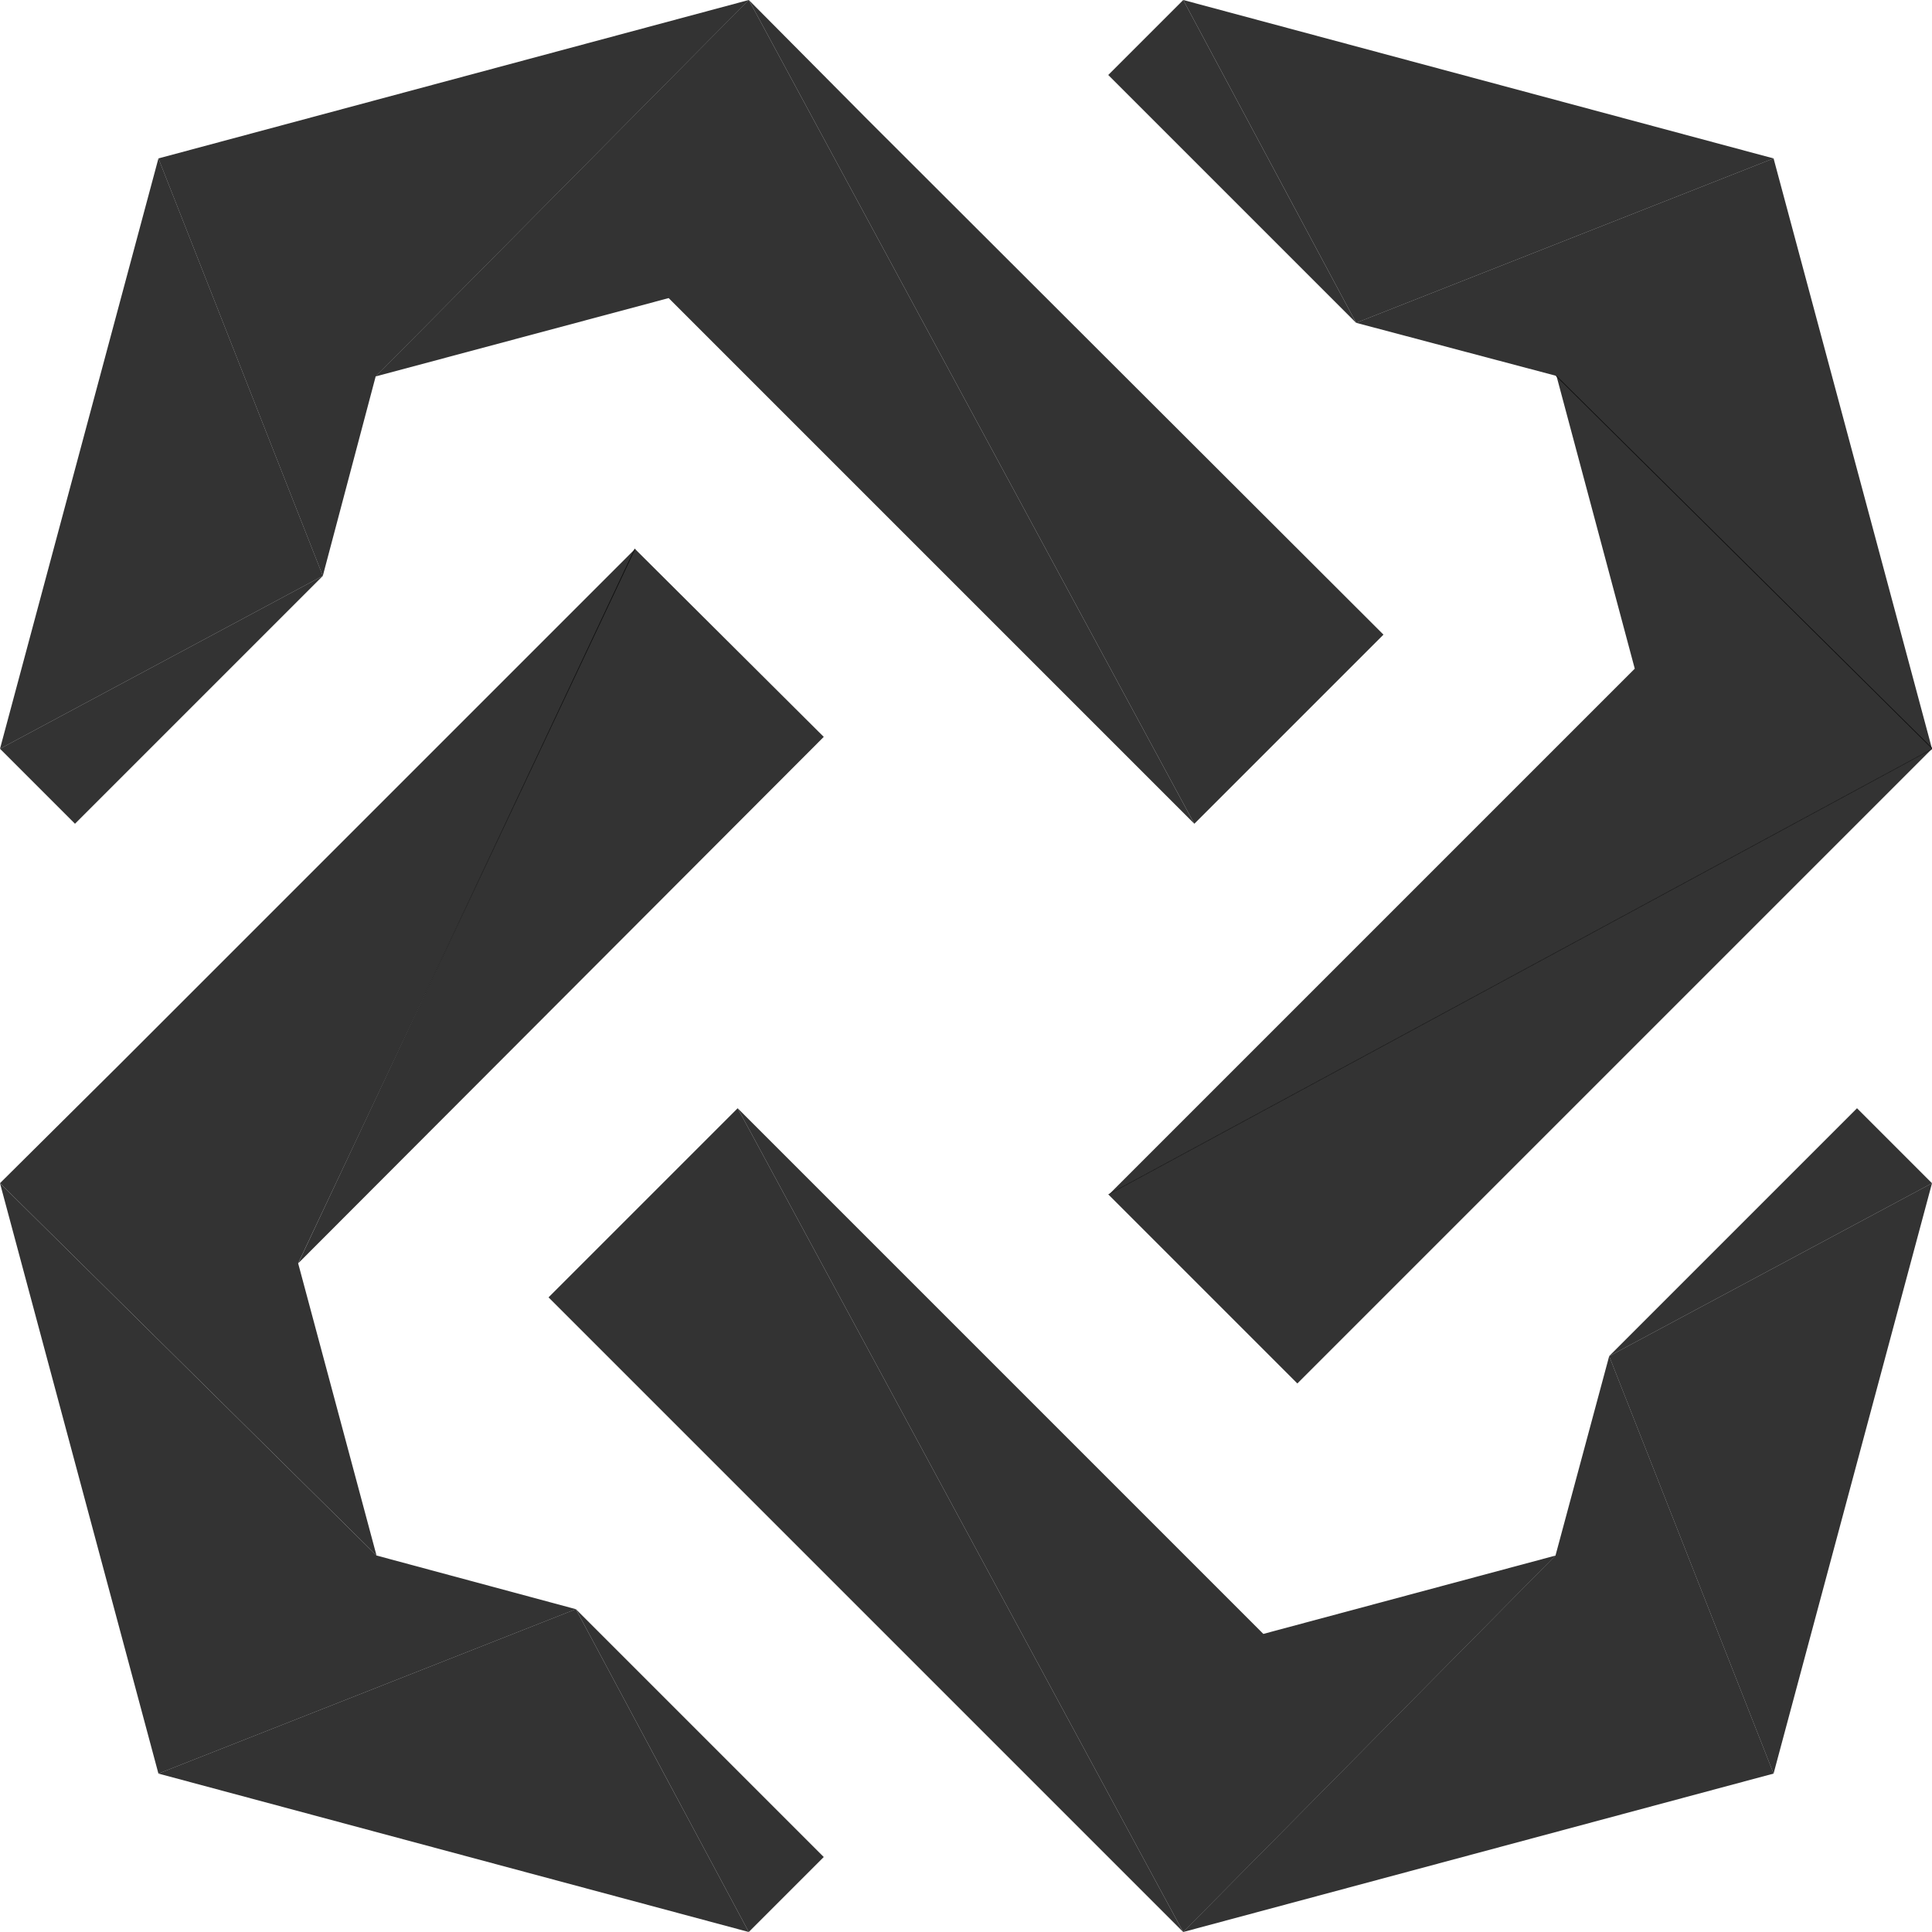 <!-- Generated by IcoMoon.io -->
<svg version="1.1" xmlns="http://www.w3.org/2000/svg" width="32" height="32" viewBox="0 0 32 32">
<title>BTM</title>
<path opacity="0.8" fill="#000" d="M11.076 4.938l8.705 8.705-7.379-13.644-6.18 6.236 4.854-1.298z"></path>
<path opacity="0.8" fill="#000" d="M20.924 27.062l-8.705-8.705 7.379 13.644 6.166-6.236-4.84 1.298"></path>
<path opacity="0.8" fill="#000" d="M4.938 20.924l5.587-11.838-8.55 8.55-1.975 1.961 6.236 6.166-1.298-4.84"></path>
<path opacity="0.8" fill="#000" d="M27.076 11.076l-8.705 8.705 13.644-7.379-6.236-6.18 1.298 4.854"></path>
<path opacity="0.8" fill="#000" d="M22.914 10.511l-8.55-8.536-1.961-1.975 7.379 13.644 3.132-3.132z"></path>
<path opacity="0.8" fill="#000" d="M9.086 21.489l10.511 10.511-7.379-13.644-3.132 3.132"></path>
<path opacity="0.8" fill="#000" d="M13.644 12.205l-3.132-3.118-5.573 11.838 8.705-8.72"></path>
<path opacity="0.8" fill="#000" d="M21.489 22.914l10.511-10.511-13.644 7.379 3.132 3.132"></path>
<path opacity="0.8" fill="#000" d="M2.624 2.624l-2.624 9.778 5.347-2.864-2.723-6.914z"></path>
<path opacity="0.8" fill="#000" d="M29.376 29.376l2.624-9.778-5.347 2.864 2.723 6.914"></path>
<path opacity="0.8" fill="#000" d="M2.624 29.376l9.778 2.624-2.864-5.347-6.914 2.723z"></path>
<path opacity="0.8" fill="#000" d="M29.376 2.624l-9.778-2.624 2.864 5.347 6.914-2.723z"></path>
<path opacity="0.8" fill="#000" d="M6.222 6.236l6.18-6.236-9.778 2.624 2.723 6.914 0.875-3.302z"></path>
<path opacity="0.8" fill="#000" d="M25.764 25.764l-6.166 6.236 9.778-2.624-2.723-6.914-0.889 3.302"></path>
<path opacity="0.8" fill="#000" d="M6.236 25.764l-6.236-6.166 2.624 9.778 6.914-2.723-3.302-0.889z"></path>
<path opacity="0.8" fill="#000" d="M25.764 6.222l6.236 6.18-2.624-9.778-6.914 2.723 3.302 0.875"></path>
<path opacity="0.8" fill="#000" d="M5.347 9.538l-5.347 2.864 1.242 1.242 4.106-4.106z"></path>
<path opacity="0.8" fill="#000" d="M26.653 22.462l5.347-2.864-1.242-1.242-4.106 4.106"></path>
<path opacity="0.8" fill="#000" d="M12.402 32l1.242-1.242-4.106-4.106 2.864 5.347"></path>
<path opacity="0.8" fill="#000" d="M19.598 0l-1.242 1.242 4.106 4.106-2.864-5.347z"></path>
</svg>
